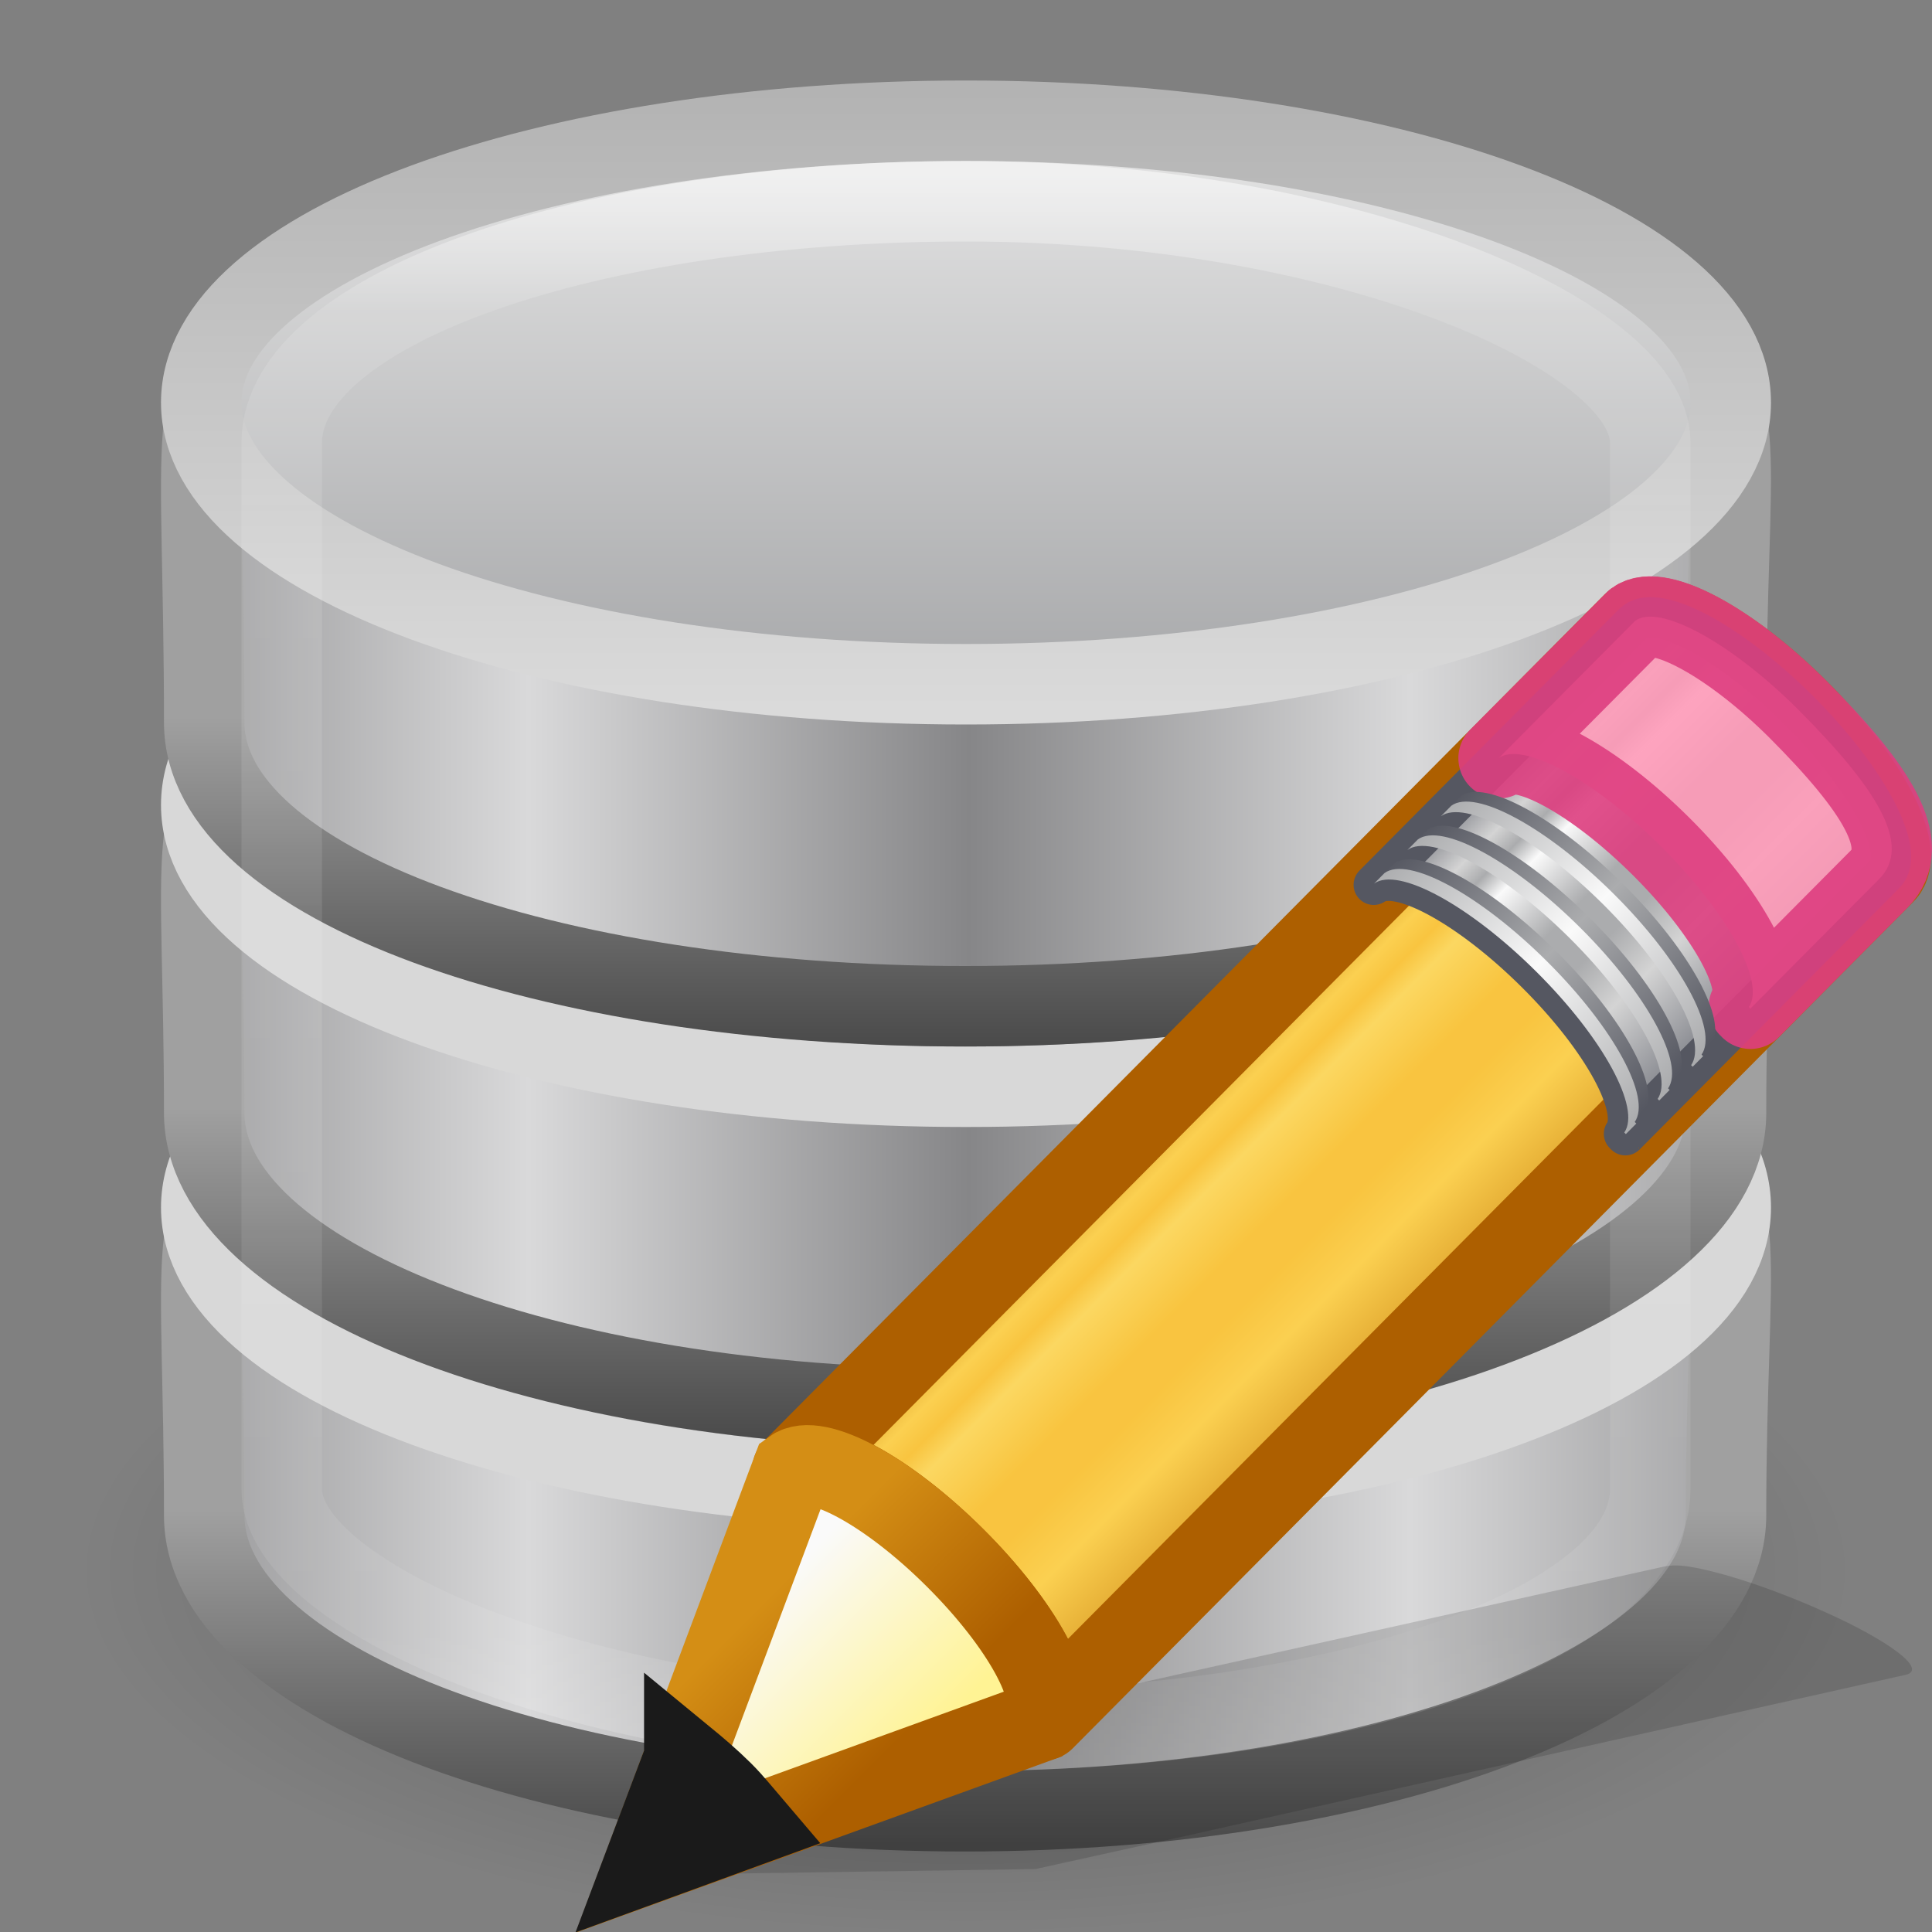 <svg height="24" width="24" xmlns="http://www.w3.org/2000/svg" xmlns:xlink="http://www.w3.org/1999/xlink"><rect width="100%" height="100%" fill="#808080" stroke="none"/><linearGradient id="a" gradientTransform="matrix(.416 -.417 .519 .515 -15.747 2.65)" gradientUnits="userSpaceOnUse" spreadMethod="pad" x1="23.576" x2="23.576" y1="25.357" y2="31.211"><stop offset="0" stop-color="#ad5f00"/><stop offset=".135" stop-color="#ffe16b"/><stop offset=".202" stop-color="#f9c440"/><stop offset=".27" stop-color="#fff394"/><stop offset=".447" stop-color="#f9c440"/><stop offset=".571" stop-color="#f9c440"/><stop offset=".72" stop-color="#ffe16b"/><stop offset="1" stop-color="#ad5f00"/></linearGradient><linearGradient id="b" gradientTransform="matrix(.428 -.431 .535 .531 -8.237 10.179)" gradientUnits="userSpaceOnUse" spreadMethod="pad" x1="23.576" x2="23.576" y1="25.357" y2="31.211"><stop offset="0" stop-color="#7e8087"/><stop offset=".135" stop-color="#d4d4d4"/><stop offset=".202" stop-color="#abacae"/><stop offset=".27" stop-color="#fafafa"/><stop offset=".447" stop-color="#abacae"/><stop offset=".571" stop-color="#abacae"/><stop offset=".72" stop-color="#d4d4d4"/><stop offset="1" stop-color="#7e8087"/></linearGradient><linearGradient id="c" gradientTransform="matrix(.404 -.406 .607 .602 -17.868 .693)" gradientUnits="userSpaceOnUse" x1="30.038" x2="30.038" xlink:href="#d" y1="24.99" y2="30"/><linearGradient id="d"><stop offset="0" stop-color="#555761"/><stop offset=".5" stop-color="#abacae"/><stop offset="1" stop-color="#555761"/></linearGradient><linearGradient id="e" gradientTransform="matrix(.404 -.406 .607 .602 -17.983 .809)" gradientUnits="userSpaceOnUse" x1="30.038" x2="30.038" xlink:href="#f" y1="24.99" y2="30"/><linearGradient id="f"><stop offset="0" stop-color="#abacae"/><stop offset=".5" stop-color="#fafafa"/><stop offset="1" stop-color="#abacae"/></linearGradient><linearGradient id="g" gradientTransform="matrix(.404 -.406 .607 .602 -17.466 .289)" gradientUnits="userSpaceOnUse" x1="30.038" x2="30.038" xlink:href="#d" y1="24.99" y2="30"/><linearGradient id="h" gradientTransform="matrix(.404 -.406 .607 .602 -17.581 .405)" gradientUnits="userSpaceOnUse" x1="30.038" x2="30.038" xlink:href="#f" y1="24.99" y2="30"/><linearGradient id="i" gradientTransform="matrix(.404 -.406 .607 .602 -17.062 -.116)" gradientUnits="userSpaceOnUse" x1="30.038" x2="30.038" xlink:href="#d" y1="24.99" y2="30"/><linearGradient id="j" gradientTransform="matrix(.404 -.406 .607 .602 -17.177 -0)" gradientUnits="userSpaceOnUse" x1="30.038" x2="30.038" xlink:href="#f" y1="24.99" y2="30"/><linearGradient id="k" gradientTransform="matrix(.404 -.406 .607 .602 -17.637 .462)" gradientUnits="userSpaceOnUse" x1="9" x2="9" y1="29.057" y2="26.03"><stop offset="0" stop-color="#fff394"/><stop offset="1" stop-color="#fafafa"/></linearGradient><linearGradient id="l" gradientTransform="matrix(.376 .036 .037 .375 -2.218 -1.133)" gradientUnits="userSpaceOnUse" x1="5.518" x2="9.522" y1="37.372" y2="41.392"><stop offset="0" stop-color="#d48e15"/><stop offset="1" stop-color="#ad5f00"/></linearGradient><linearGradient id="m" gradientTransform="matrix(.486 0 0 .5 .343 7.75)" gradientUnits="userSpaceOnUse" x1="21.381" x2="21.381" y1="5.052" y2="44.137"><stop offset="0" stop-color="#fff"/><stop offset=".081" stop-color="#fff" stop-opacity=".235"/><stop offset=".923" stop-color="#fff" stop-opacity=".157"/><stop offset="1" stop-color="#fff" stop-opacity=".392"/></linearGradient><radialGradient id="n" cx="23.335" cy="41.636" gradientTransform="matrix(.486 0 0 .199 .656 19.221)" gradientUnits="userSpaceOnUse" r="22.627"><stop offset="0"/><stop offset="1" stop-opacity="0"/></radialGradient><linearGradient id="o" gradientTransform="matrix(.377 0 0 .358 -27.151 31.67)" gradientUnits="userSpaceOnUse" spreadMethod="reflect" x1="103.95" x2="89.424" xlink:href="#p" y1="-7.666" y2="-7.666"/><linearGradient id="p"><stop offset="0" stop-color="#868688"/><stop offset="1" stop-color="#d9d9da"/></linearGradient><linearGradient id="q" gradientTransform="matrix(.822 0 0 .829 -65.449 8.077)" gradientUnits="userSpaceOnUse" x1="89.018" x2="89.018" xlink:href="#r" y1="22.537" y2="27.546"/><linearGradient id="r"><stop offset="0" stop-color="#a0a0a0"/><stop offset="1" stop-color="#4a4a4a"/></linearGradient><linearGradient id="s" gradientTransform="matrix(.377 0 0 .358 -27.151 26.67)" gradientUnits="userSpaceOnUse" spreadMethod="reflect" x1="103.95" x2="89.424" xlink:href="#p" y1="-7.666" y2="-7.666"/><linearGradient id="t" gradientTransform="matrix(.822 0 0 .829 -65.449 3.077)" gradientUnits="userSpaceOnUse" x1="89.018" x2="89.018" xlink:href="#r" y1="22.537" y2="27.546"/><linearGradient id="u" gradientTransform="matrix(.377 0 0 .353 -27.151 21.746)" gradientUnits="userSpaceOnUse" spreadMethod="reflect" x1="103.95" x2="89.424" xlink:href="#p" y1="-7.666" y2="-7.666"/><linearGradient id="v" gradientTransform="matrix(.822 0 0 .816 -65.449 -1.478)" gradientUnits="userSpaceOnUse" x1="89.018" x2="89.018" xlink:href="#r" y1="22.537" y2="27.546"/><linearGradient id="w" gradientTransform="matrix(.378 0 0 .341 -27.338 17.615)" gradientUnits="userSpaceOnUse" spreadMethod="reflect" x1="102.308" x2="102.308" y1="-2.393" y2="-24.582"><stop offset="0" stop-color="#a5a6a8"/><stop offset="1" stop-color="#e8e8e8"/></linearGradient><linearGradient id="x" gradientTransform="matrix(.378 0 0 .341 -27.338 17.615)" gradientUnits="userSpaceOnUse" x1="109.956" x2="109.956" y1="-24.911" y2="-2.376"><stop offset="0" stop-color="#b3b3b3"/><stop offset="1" stop-color="#dadada"/></linearGradient><g transform="translate(0 -8)"><path d="m23 27.5c.001 2.485-4.924 4.5-11 4.5-6.076 0-11.001-2.015-11-4.5-.001-2.485 4.924-4.5 11-4.5 6.076 0 11.001 2.015 11 4.5z" fill="url(#n)" fill-rule="evenodd" opacity=".3"/><path d="m21.441 26.825c0 2.028-4.235 3.675-9.452 3.675-5.218 0-9.452-1.646-9.452-3.675 0-6.488-1.155-3.598 9.452-3.675 10.85-.079 9.452-2.849 9.452 3.675z" fill="url(#o)" stroke="url(#q)"/><path d="m21.5 23c0 1.933-4.253 3.5-9.5 3.5-5.247 0-9.5-1.567-9.5-3.5 0-1.933 4.253-3.5 9.5-3.5 5.247 0 9.5 1.567 9.5 3.5z" fill="none" stroke="#d8d8d8"/><path d="m21.441 21.825c0 2.028-4.235 3.675-9.452 3.675-5.218 0-9.452-1.646-9.452-3.675 0-6.488-1.155-3.598 9.452-3.675 10.85-.079 9.452-2.849 9.452 3.675z" fill="url(#s)" stroke="url(#t)"/><path d="m21.5 18c0 1.933-4.253 3.5-9.5 3.5-5.247 0-9.5-1.567-9.5-3.5 0-1.933 4.253-3.5 9.5-3.5 5.247 0 9.5 1.567 9.5 3.5z" fill="none" stroke="#d8d8d8"/><path d="m21.441 16.977c0 1.997-4.235 3.523-9.452 3.523-5.218 0-9.452-1.526-9.452-3.523 0-7.191-1.155-3.542 9.452-3.617 10.85-.078 9.452-3.11 9.452 3.617z" fill="url(#u)" stroke="url(#v)"/><path d="m21.5 13c0 1.933-4.253 3.5-9.5 3.5-5.247 0-9.5-1.567-9.5-3.5 0-1.933 4.253-3.5 9.5-3.5 5.247 0 9.5 1.567 9.5 3.5z" fill="url(#w)" stroke="url(#x)"/><rect fill="none" height="19" opacity=".5" rx="17.5" ry="3" stroke="url(#m)" width="17" x="3.5" y="10.5"/></g><g transform="translate(7.751 7.374)"><path d="m13.22 12.085c-.136-.021-.239-.012-.308.003l-9.087 2.017-1.672.372-.052.008-1.939 1.433 4.95-.074.041-.009 1.683-.371 9.085-2.033c.273-.061-.177-.41-1.01-.784-.625-.281-1.284-.499-1.691-.562z" fill="#0c0c0c" fill-rule="evenodd" opacity=".15"/><g transform="matrix(1.03 0 0 1.033 -.017 -.522)"><path d="m2.049 11.037c.287-.208 1.148.256 1.96 1.062.81.804 1.26 1.641 1.058 1.931-.001.001.02.018.019.019l10.138-10.18c.257-.258-.213-1.144-1.051-1.975-.838-.831-1.728-1.295-1.986-1.037z" fill="url(#a)"/><path d="m2.049 11.037c.287-.208 1.148.256 1.96 1.062.81.804 1.26 1.641 1.058 1.931-.001.001.02.018.019.019l6.982-7.011.025-.025c.001-.001-.02-.018-.019-.019.203-.289-.247-1.127-1.058-1.931-.812-.806-1.674-1.27-1.96-1.062l-.025.025z" fill="#f9c440" opacity=".6"/><g stroke-linejoin="round"><path d="m2.049 11.037c.287-.208 1.148.256 1.96 1.062.81.804 1.26 1.641 1.058 1.931-.001.001.02.018.019.019l10.138-10.18c.257-.258-.213-1.144-1.051-1.975-.838-.831-1.728-1.295-1.986-1.037z" fill="none" stroke="#ad5f00" stroke-width=".97"/><path d="m20.664 8.262c-.052.011-.094.033-.127.066l-3.225 3.246c.297-.212 1.182.265 2.018 1.096.835.83 1.299 1.695 1.09 1.994-.001.001.015.014.018.018l3.227-3.246c.265-.267-.219-1.179-1.082-2.037-.755-.751-1.553-1.212-1.918-1.137z" fill="url(#b)" stroke="#555761" stroke-width=".5" transform="matrix(.971 0 0 .969 -7.751 -7.208)"/><path d="m10.565 2.484c.287-.208 1.148.256 1.96 1.062.81.804 1.26 1.641 1.058 1.931-.001.001.02.018.019.019l1.552-1.557c.408-.409-.029-1.093-.981-2.045-.812-.806-1.674-1.27-1.96-1.062l-.025.025-1.622 1.627z" fill="#fe9ab8" opacity=".9" stroke="#de3e80" stroke-width=".97"/></g><path d="m9.179 3.877c.287-.208 1.148.256 1.96 1.062.81.804 1.26 1.641 1.058 1.931-.001.001.02.018.019.019l.126-.127c.001-.001-.02-.018-.019-.019.203-.289-.247-1.127-1.058-1.931-.812-.806-1.674-1.27-1.96-1.062z" fill="url(#c)"/><path d="m9.063 3.993c.287-.208 1.148.256 1.96 1.062.81.804 1.26 1.641 1.058 1.931-.001.001.02.018.019.019l.126-.127c.001-.001-.02-.018-.019-.019.203-.289-.247-1.127-1.058-1.931-.812-.806-1.674-1.27-1.96-1.062z" fill="url(#e)"/><path d="m9.581 3.473c.287-.208 1.148.256 1.96 1.062.81.804 1.26 1.641 1.058 1.931-.001.001.02.018.019.019l.126-.127c.001-.001-.02-.018-.019-.019.203-.289-.247-1.127-1.058-1.931-.812-.806-1.674-1.27-1.96-1.062z" fill="url(#g)"/><path d="m9.465 3.589c.287-.208 1.148.256 1.96 1.062.81.804 1.26 1.641 1.058 1.931-.001.001.02.018.019.019l.126-.127c.001-.001-.02-.018-.019-.019.203-.289-.247-1.127-1.058-1.931-.812-.806-1.674-1.27-1.96-1.062z" fill="url(#h)"/><path d="m9.985 3.067c.287-.208 1.148.256 1.96 1.062.81.804 1.26 1.641 1.058 1.931-.001.001.02.018.019.019l.126-.127c.001-.001-.02-.018-.019-.019.203-.289-.247-1.127-1.058-1.931-.812-.806-1.674-1.27-1.96-1.062z" fill="url(#i)"/><path d="m9.869 3.183c.287-.208 1.148.256 1.96 1.062.81.804 1.26 1.641 1.058 1.931-.001.001.02.018.019.019l.126-.127c.001-.001-.02-.018-.019-.019.203-.289-.247-1.127-1.058-1.931-.812-.806-1.674-1.27-1.96-1.062z" fill="url(#j)"/><g fill-rule="evenodd" stroke-width=".97"><path d="m.26 15.794 4.772-1.725.039-.039c.203-.289-.252-1.127-1.063-1.931-.812-.806-1.673-1.267-1.959-1.06z" fill="url(#k)" stroke="url(#l)"/><path d="m.744 14.506-.485 1.283 1.301-.473c-.114-.133-.219-.268-.354-.402-.156-.154-.307-.281-.462-.408z" fill="#333" stroke="#1a1a1a"/></g></g></g></svg>